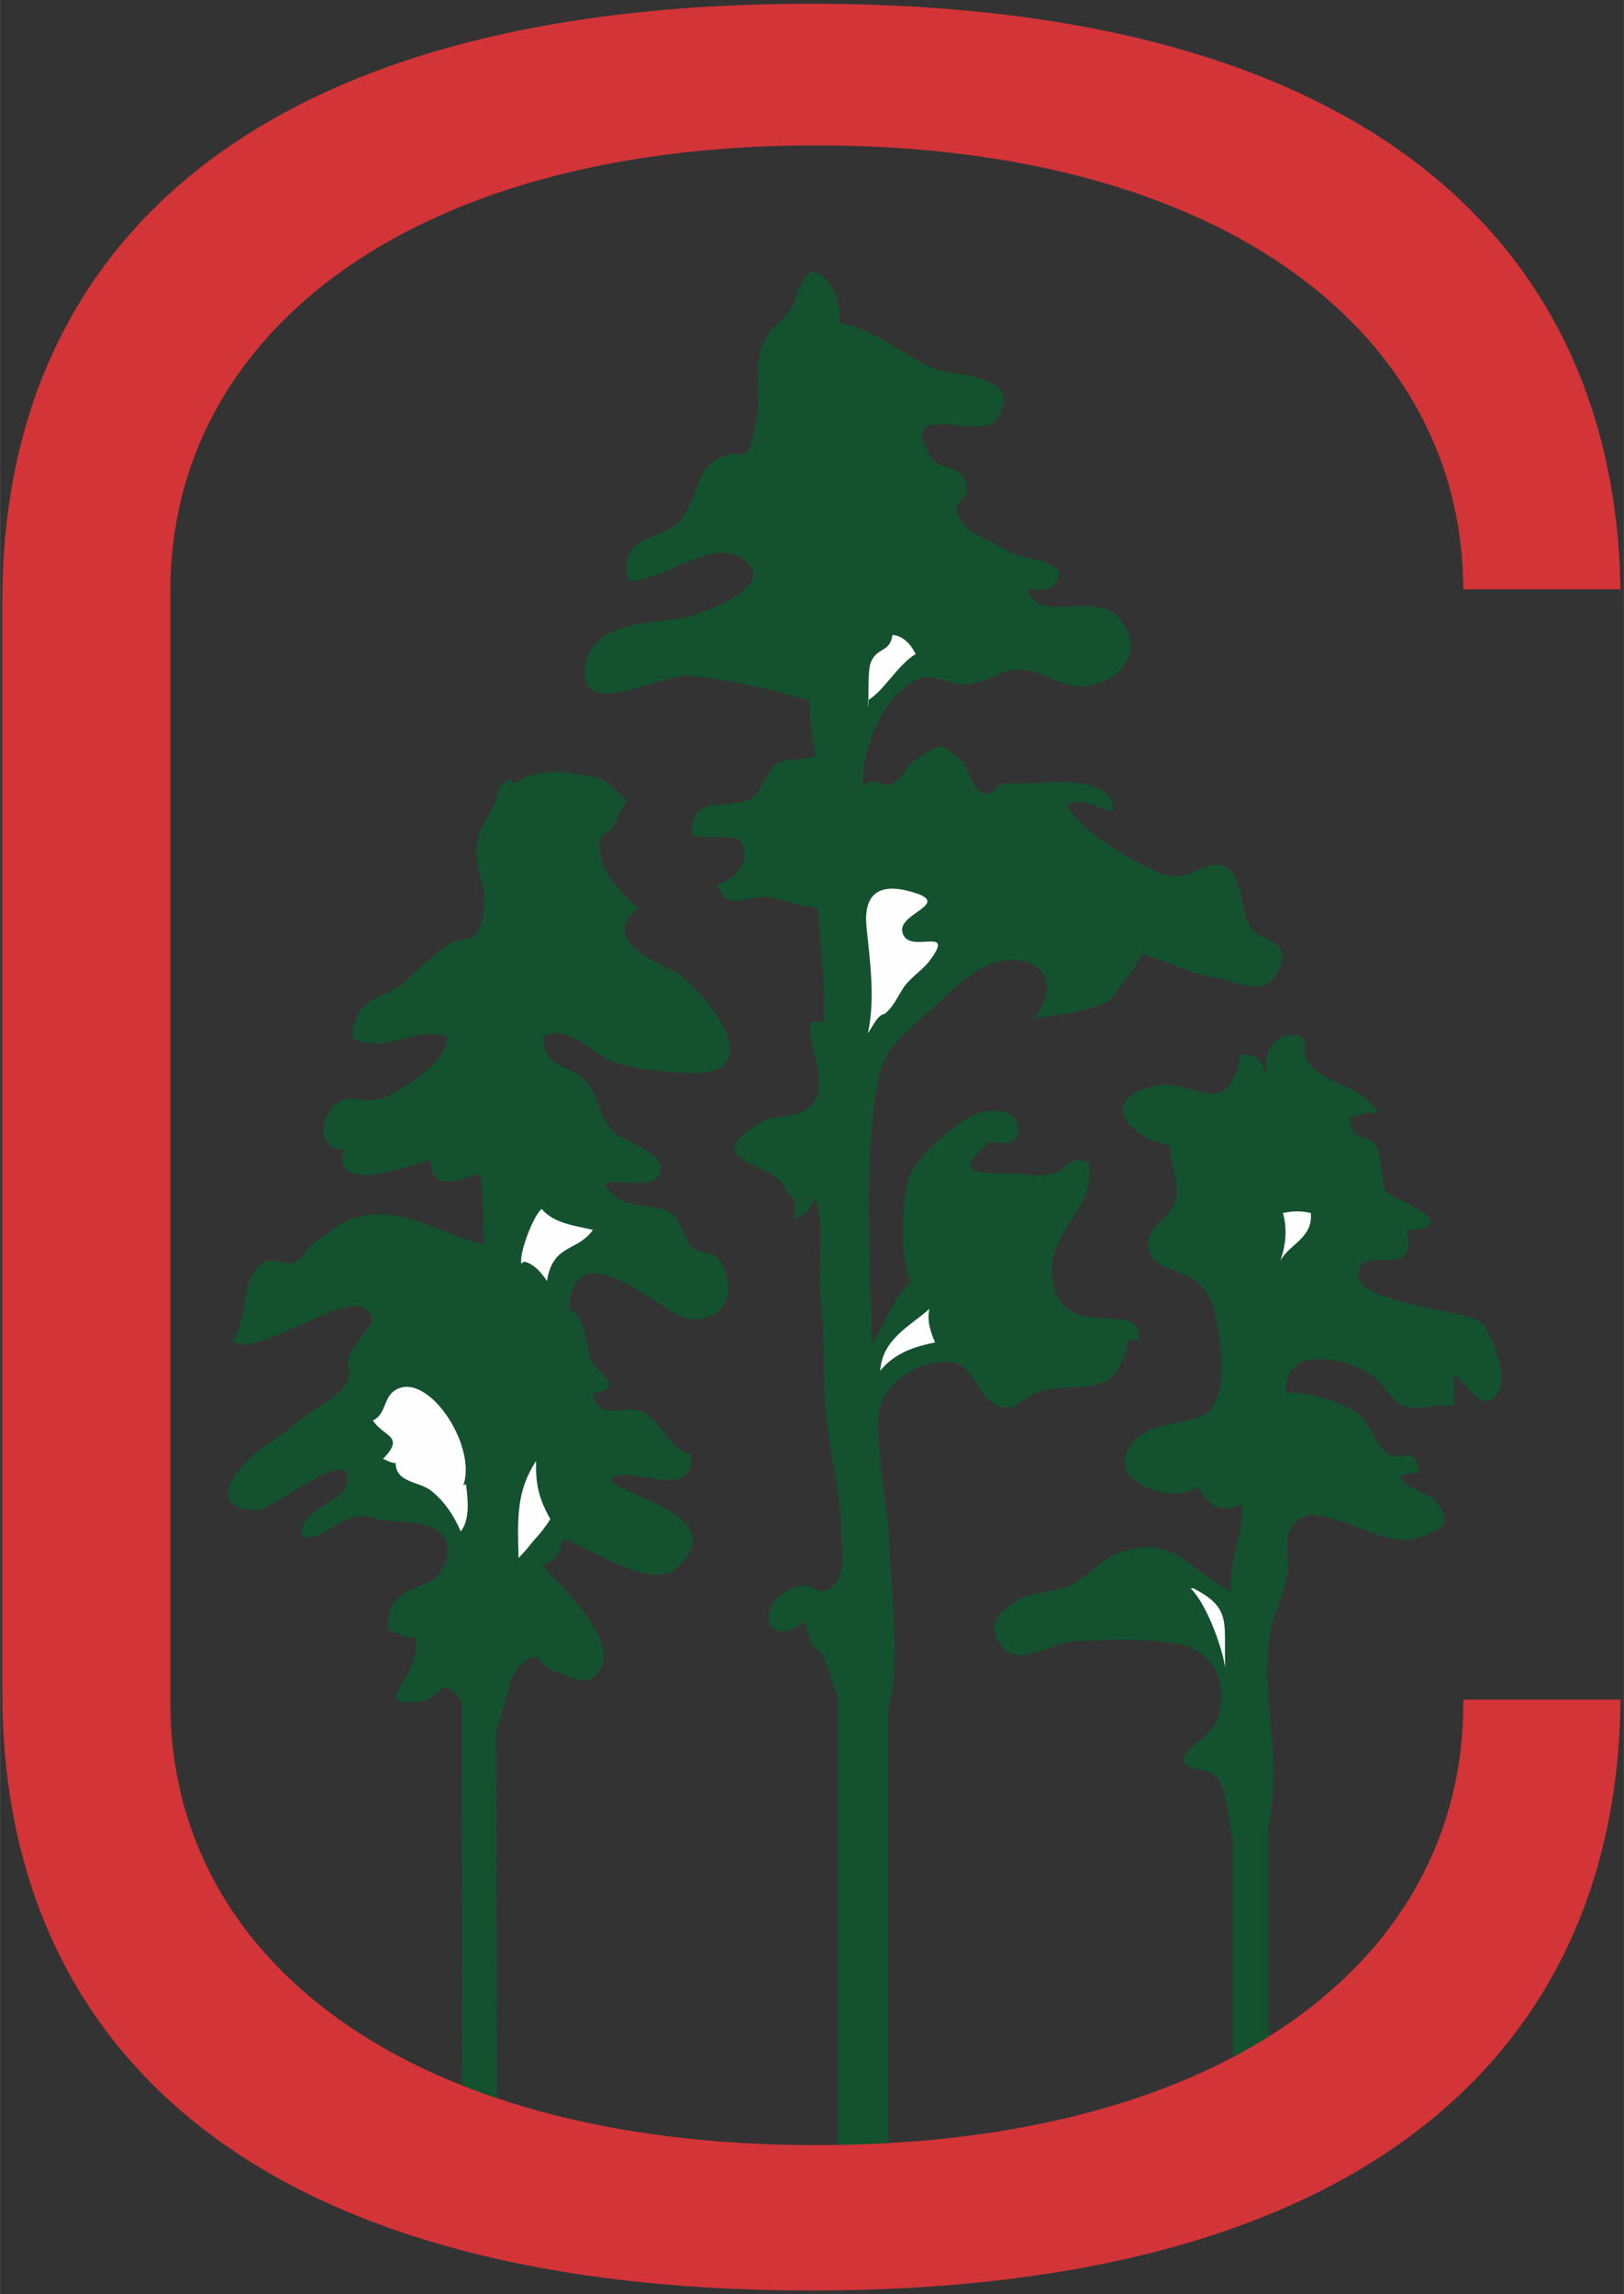 <svg clip-rule="evenodd" fill-rule="evenodd" height="589.333" image-rendering="optimizeQuality" shape-rendering="geometricPrecision" text-rendering="geometricPrecision" viewBox="0 0 4347 6139" width="417.333" xmlns="http://www.w3.org/2000/svg"><rect x="0" y="0" width="4347" height="6139" fill="#333333" stroke="none"/><g fill-rule="nonzero"><path d="M3300 5788h96v-897h-96z" fill="#14512f"/><path d="M3383 2864c-6-29-24-46-63-41-30 182-132 62-226 82-165 35-69 143 37 160 3 57 28 99 14 152-11 42-84 69-70 126 18 78 148 35 176 168 23 101 35 234-25 273-53 34-191 13-215 120-15 68 136 124 197 72 24 57 66 74 116 50 7 83-36 147-29 233-112-59-152-150-287-108-57 17-83 56-132 85-48 28-98 18-143 42-47 24-104 69-48 131 45 52 135-14 186-17 82-4 222-11 303 12 78 23 117 107 83 200-19 54-154 106-52 130 43 10 50 10 67 50 12 30 15 73 21 105 18 92 40 167 89 39 23-56 26-118 27-180 0-126-35-282-3-405 15-55 30-74 40-130 9-51-22-121 38-152 71-36 218 86 312 54 88-30 88-47 39-108-3-4-163-62-36-67-9-84-50-21-88-53-30-27-48-80-64-94-39-36-132-68-204-67-10-133 165-88 220-52 44 27 54 70 95 88 27 13 98-7 135 0-5-30 5-61-4-89 43 32 82 122 123 49 24-43-22-162-50-185-40-32-329-49-327-128 1-86 166 26 130-116 170-14-38-85-53-103-15-17-13-91-27-121-21-40-67-5-72-80 27 0 44-19 74-9-29-71-125-73-178-128-39-40 12-88-59-82-41 3-68 50-60 100z" fill="#14512f"/><path d="M3187 4250c42 42 82 150 93 212-6-115 21-158-86-212zm241-879c14-40 18-85 6-125 25-6 52-6 75 0 5 70-58 80-85 133z" fill="#fefefe"/><path d="M1330 5630l-93-52-1-1036h92z" fill="#14512f"/><path d="M1369 2085c-8-1-26 16-32 21 1-8-3-13-1-25 5 83-48 107-59 173-11 67 26 112 19 175-13 112-49 66-102 102-41 29-76 66-118 102-52 43-131 34-132 145 88 45 170-34 253-4 1 71-130 150-181 167-42 13-94-22-128 24-40 54-24 111 32 111-34 125 170 43 233 29 0 93 86 45 132 36 11 62 5 130 11 189-111-26-198-91-304-80-68 8-100 40-149 73-16 9-28 39-51 53-26 15-63-17-91 5-62 47-31 142-80 205 63 66 366-189 375-47-1-2-57 78-60 83-18 43 21 41-23 98-12 16-83 58-102 74-34 28-60 47-96 71-58 36-184 168-33 177 44 3 236-163 248-92 11 71-126 74-125 162 43 13 80-28 119-44 47-20 47-11 98-1 47 9 203-7 172 108-27 102-159 40-156 188 25 3 47 24 76 17 9 123-137 191 15 172 56-8 48-75 101-7 32 40-24 118 46 133 72 14 66-191 125-230 54-35 21 1 86 24 44 16 96 54 124-16 34-82-116-217-159-268 38-16 42-23 56-70 66 21 235 139 302 79 156-140-148-195-176-236 30-54 228 69 216-69-61-16-79-89-130-114-49-25-112 32-134-49 95-19 12-51-5-93-20-53-5-101-58-134 11-217 244 5 308 24 67 19 156-30 102-144-19-39-58-23-83-47-19-21-29-70-49-85-62-43-133 1-182-82 34-19 146 25 150-40 2-47-101-75-124-97-46-46-41-94-75-136-42-50-110-28-117-121 72-36 123 44 188 67 61 23 151 29 213 30 206 4 45-206-40-266-35-23-218-85-107-173-28-33-82-76-94-123-28-97 19-58 40-120 22-64 47-25-19-88-28-25-85-29-115-33-37-6-111 0-144 31z" fill="#14512f"/><g fill="#fefefe"><path d="M1240 3975c39-110-103-318-188-251-25 21-21 62-54 77 29 45 88 40 27 103 8 2 21 11 34 11 0 53 64 49 95 74 33 26 61 65 79 109 25-30 20-86 14-127zm185 151c18-19 33-37 48-61-29-52-40-90-38-156-53 81-50 154-47 260 13-13 32-35 44-52zm-30-745c-4-37 36-133 55-146 33 40 93 45 137 56-41 59-107 36-123 137-16-25-37-47-61-52z"/></g><path d="M2243 5796h135V4333h-135z" fill="#14512f"/><path d="M2135 759c0 92-62 92-90 155-32 68-7 150-22 222-27 138-32 41-113 99-52 37-45 112-95 163-48 49-163 32-134 155 84 12 219-116 305-59 102 69-80 135-135 154-69 23-260 2-283 128-32 161 207 27 273 32 110 9 219 36 326 67 1 51 6 101 17 147-28 13-80 5-105 22-30 21-39 72-64 90-54 38-173-16-162 101 25 12 117-5 130 17 32 55-25 108-63 113 20 77 78 32 124 35 53 3 91 29 145 28 6 92 20 208 16 305-11-1-24 1-36 2-7 61 38 138 19 194-29 77-101 45-148 73-191 110 49 107 63 184 23 25 34 27 21 79 28-19 42-16 55-63 33 65 8 198 18 277 12 104 4 209 15 314 10 101 38 200 40 304 0 40 13 100-13 136-41 56-57-2-102 12-124 35-90 179 15 94 6 18 15 35 17 55 0 7 25 24 30 32 34 50 74 310 162 179 60-89 22-363 20-471-2-92-45-289-25-368 20-84 144-143 210-116 41 18 55 87 94 106 59 30 67-13 119-31 103-35 206 36 242-139 9-3 18 2 27-2 9-116-197 15-229-152-27-139 117-185 95-321-53-24-60 24-100 31-40 8-69-2-107-3-99 0-154 3-64-79 19-15 94 27 81-50-12-48-71-39-99-33-47 9-165 111-189 167-23 52-30 234 4 286-47 33-70 113-106 167-3-222-21-442 8-659 15-112 42-140 124-213 58-51 124-124 191-147 91-32 204 23 110 149 47-11 102-14 148-28 74-24 48-16 100-81 64-82 13-75 100-45 54 17 86 36 145 44 46 7 123 54 157-11 51-96-39-82-66-120-28-39-28-124-54-153-47-53-107 22-163 11-64-13-246-117-278-192 42-19 82 12 124 19 3-114-222-67-286-75-34-5-30 47-70 22-24-14-33-66-50-82-63-58-55-43-125-1-21 12-32 47-56 59-37 22-49-28-85 13 2-101 40-202 105-260 85-78 114 4 204-21 55-16 69-40 132-32 43 6 85 37 128 42 86 10 206-72 121-179-64-81-214 17-249-80 42 3 83 7 87-49-39-37-81-27-123-47-15-6-113-57-121-65-75-79 12-73-5-120-21-61-71-31-97-76-90-158 135-35 178-98 81-123-119-116-163-134-75-30-178-115-259-124 15-91-84-204-106-84z" fill="#14512f"/><path d="M2364 2716c27-19 38-49 57-77 20-26 45-41 65-65 80-105-59-13-71-82-9-50 141-75 20-107-74-20-127-1-115 101 9 88 23 190 3 279 15-21 25-49 47-53zm-41-842c43-25 79-94 128-124-14-28-35-49-62-51-7 48-41 32-58 73-10 28-4 90-8 121zm33 1794c41-50 95-65 147-76-11-25-23-58-15-90-50 46-133 83-132 176z" fill="#fefefe"/><path d="M4338 1607v-30h-421v3c0-676-627-1191-1733-1191-1101 0-1728 515-1728 1191v2979c0 677 627 1181 1728 1181 1106 0 1733-504 1733-1181v-11h421v-18c0 914-630 1599-2166 1599S6 5444 6 4530V1607C6 696 636 10 2172 10s2166 686 2166 1597z" fill="#d23438"/></g></svg>